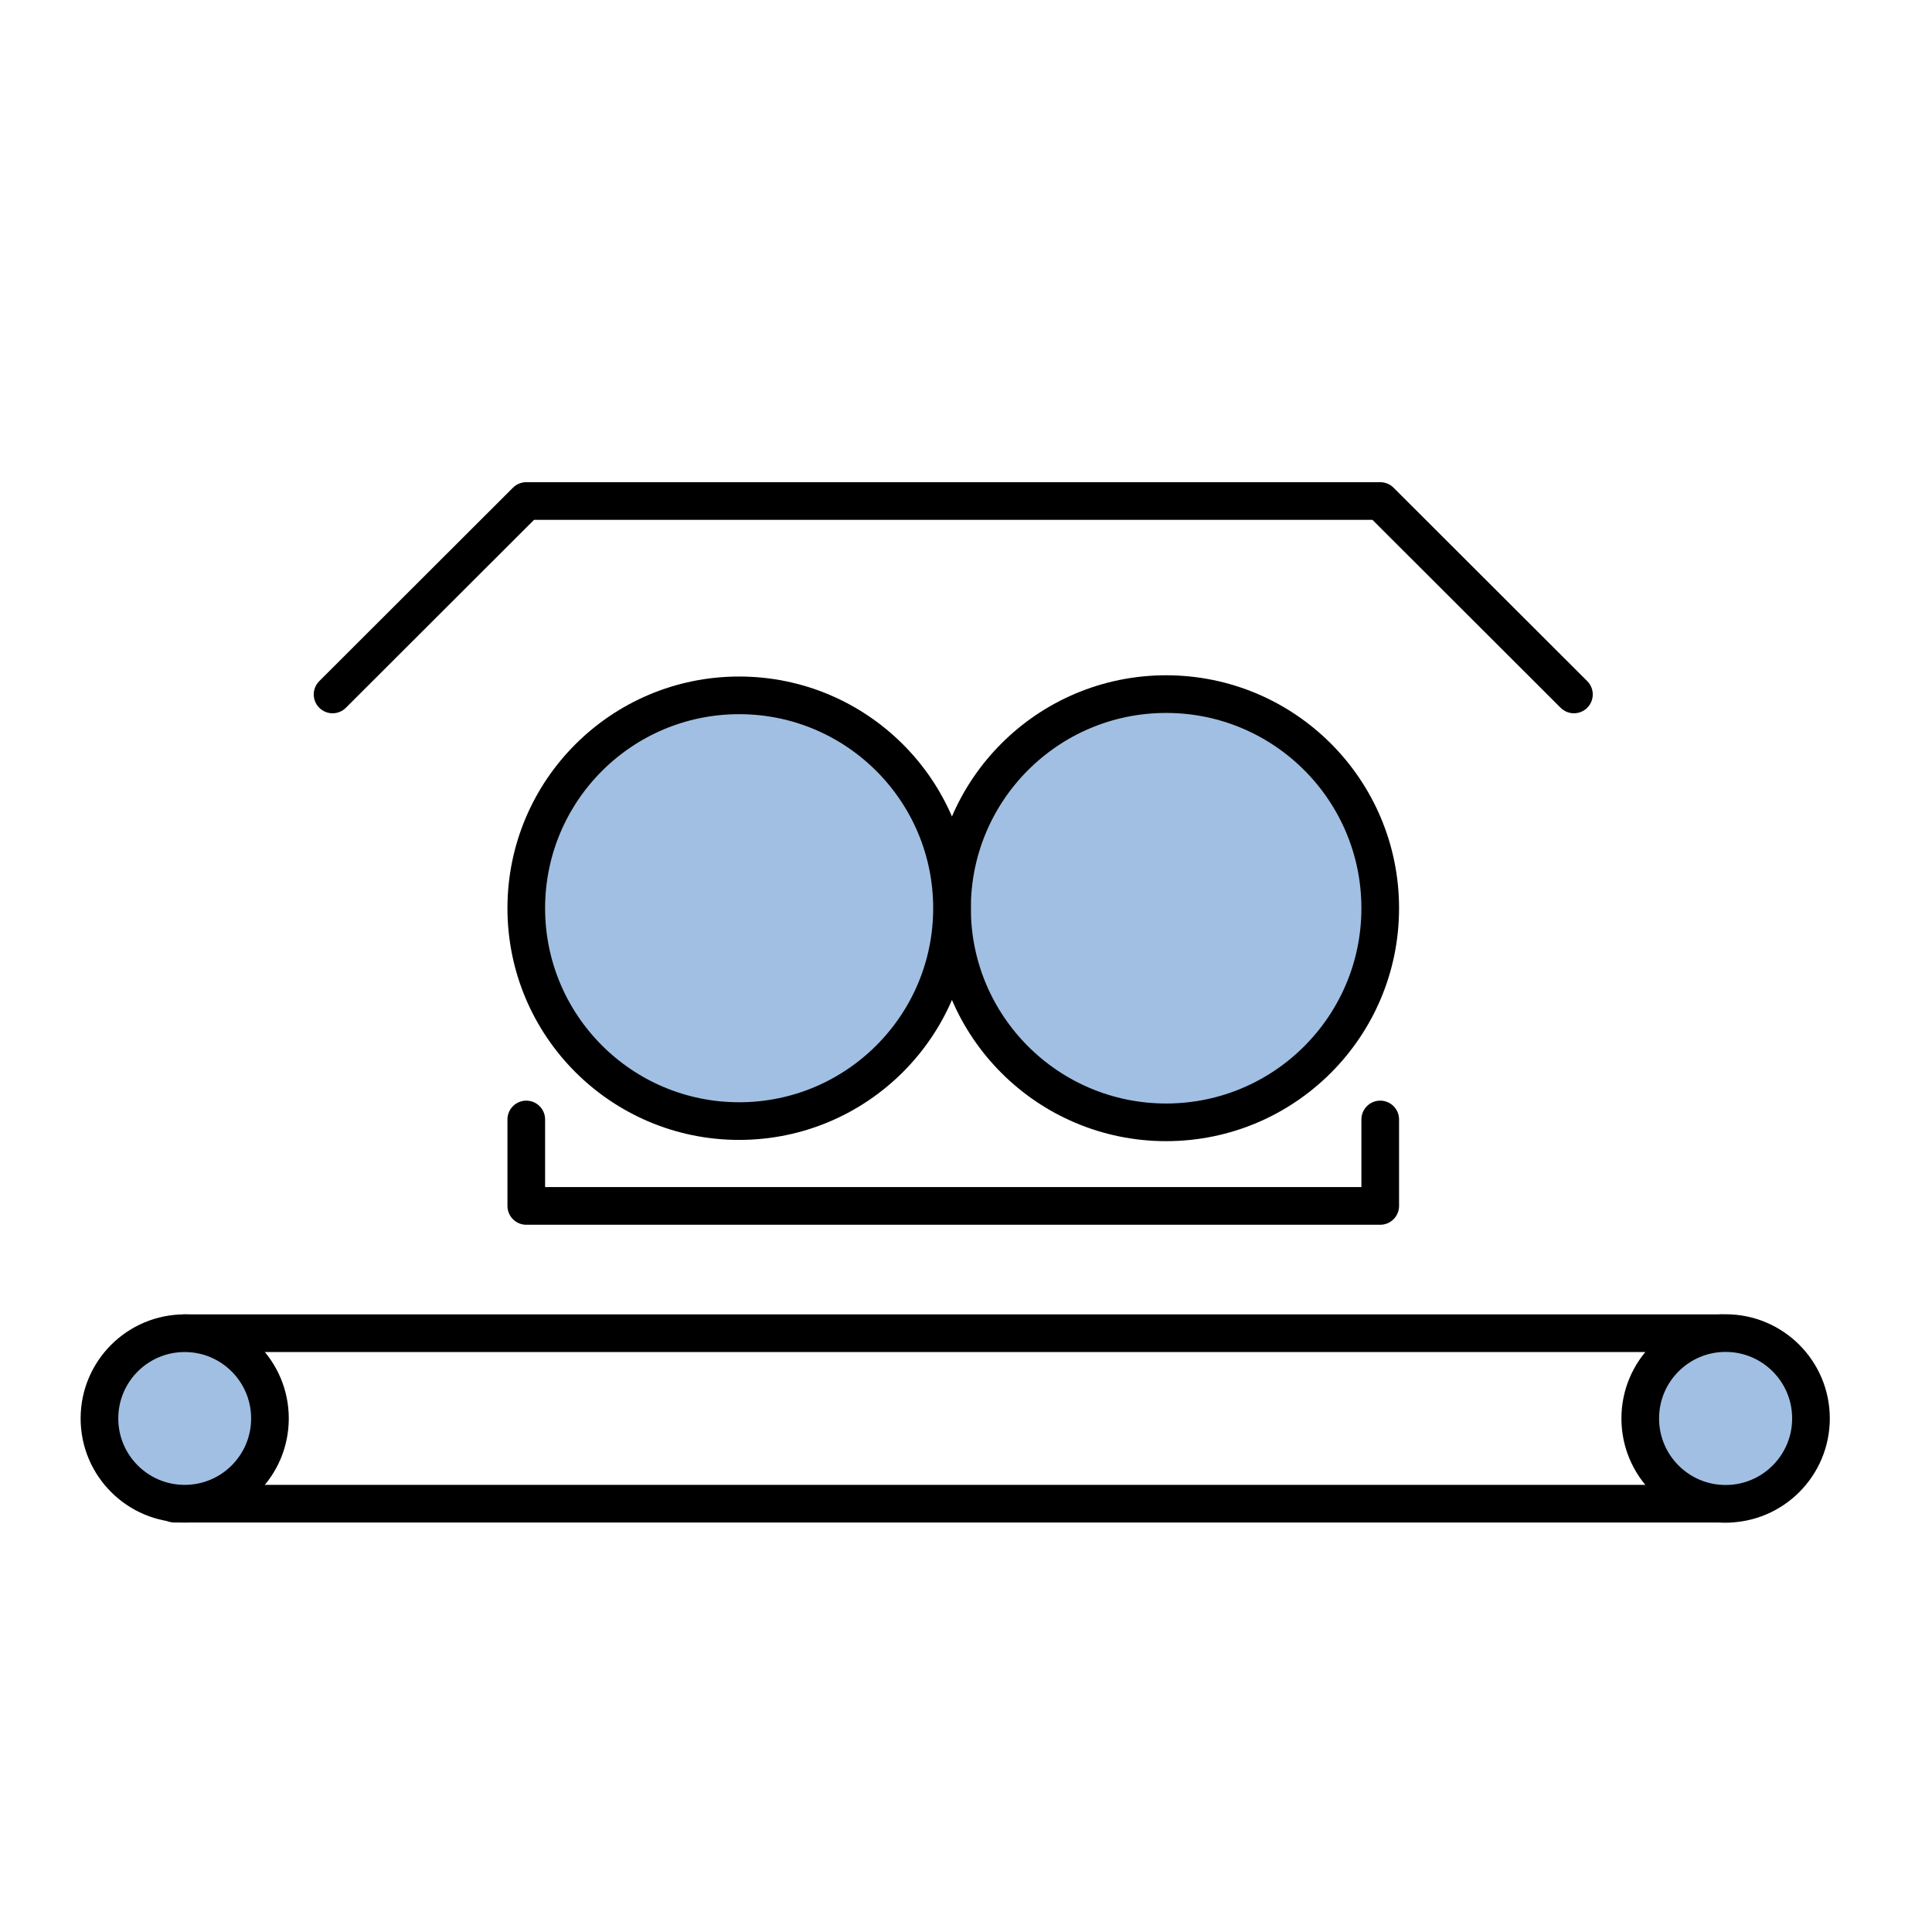  
<svg version="1.1" id="_x30_" xmlns="http://www.w3.org/2000/svg" preserveAspectRatio="none"   xmlns:agg="http://www.example.com" x="0px" y="0px"
	   viewBox="0 0 51.307 51.307" enable-background="new 0 0 51.307 51.307" xml:space="preserve">

<agg:params>
        <agg:param name="color" description="Color" type="C" cssAttributes="fill" classes="color"/>
        <agg:param name="strokeColor" description="Stroke Color" type="C" cssAttributes="stroke" classes="color,stroked"/>
</agg:params>

<style type="text/css" >
   <![CDATA[

	.color,.stroked{
		stroke-width:1;
		stroke-linecap:round;
		stroke-linejoin:round;
		stroke: #000000;
	}
	
	.color {
		fill:   #A1BFE2;

	}
	
	.stroked {
		fill:none;
	}

     ]]>
</style>

<polyline class="stroked" points="8.832,18.442 13.976,13.305 36.654,13.305 41.798,18.442 "/>
<polyline class="stroked" points="13.976,29.729 13.976,32.025 36.654,32.025 36.654,29.729 "/>
<line class="stroked" x1="4.635" y1="39.933" x2="45.927" y2="39.933"/>
<line class="stroked" x1="4.906" y1="35.405" x2="45.726" y2="35.405"/>

<circle class="color" cx="30.968" cy="24.119" r="5.686"/>
<circle class="color" cx="19.629" cy="24.119" r="5.653"/>
<circle class="color" cx="45.826" cy="37.669" r="2.267"/>
<circle class="color" cx="4.905" cy="37.669" r="2.264"/>

</svg>
